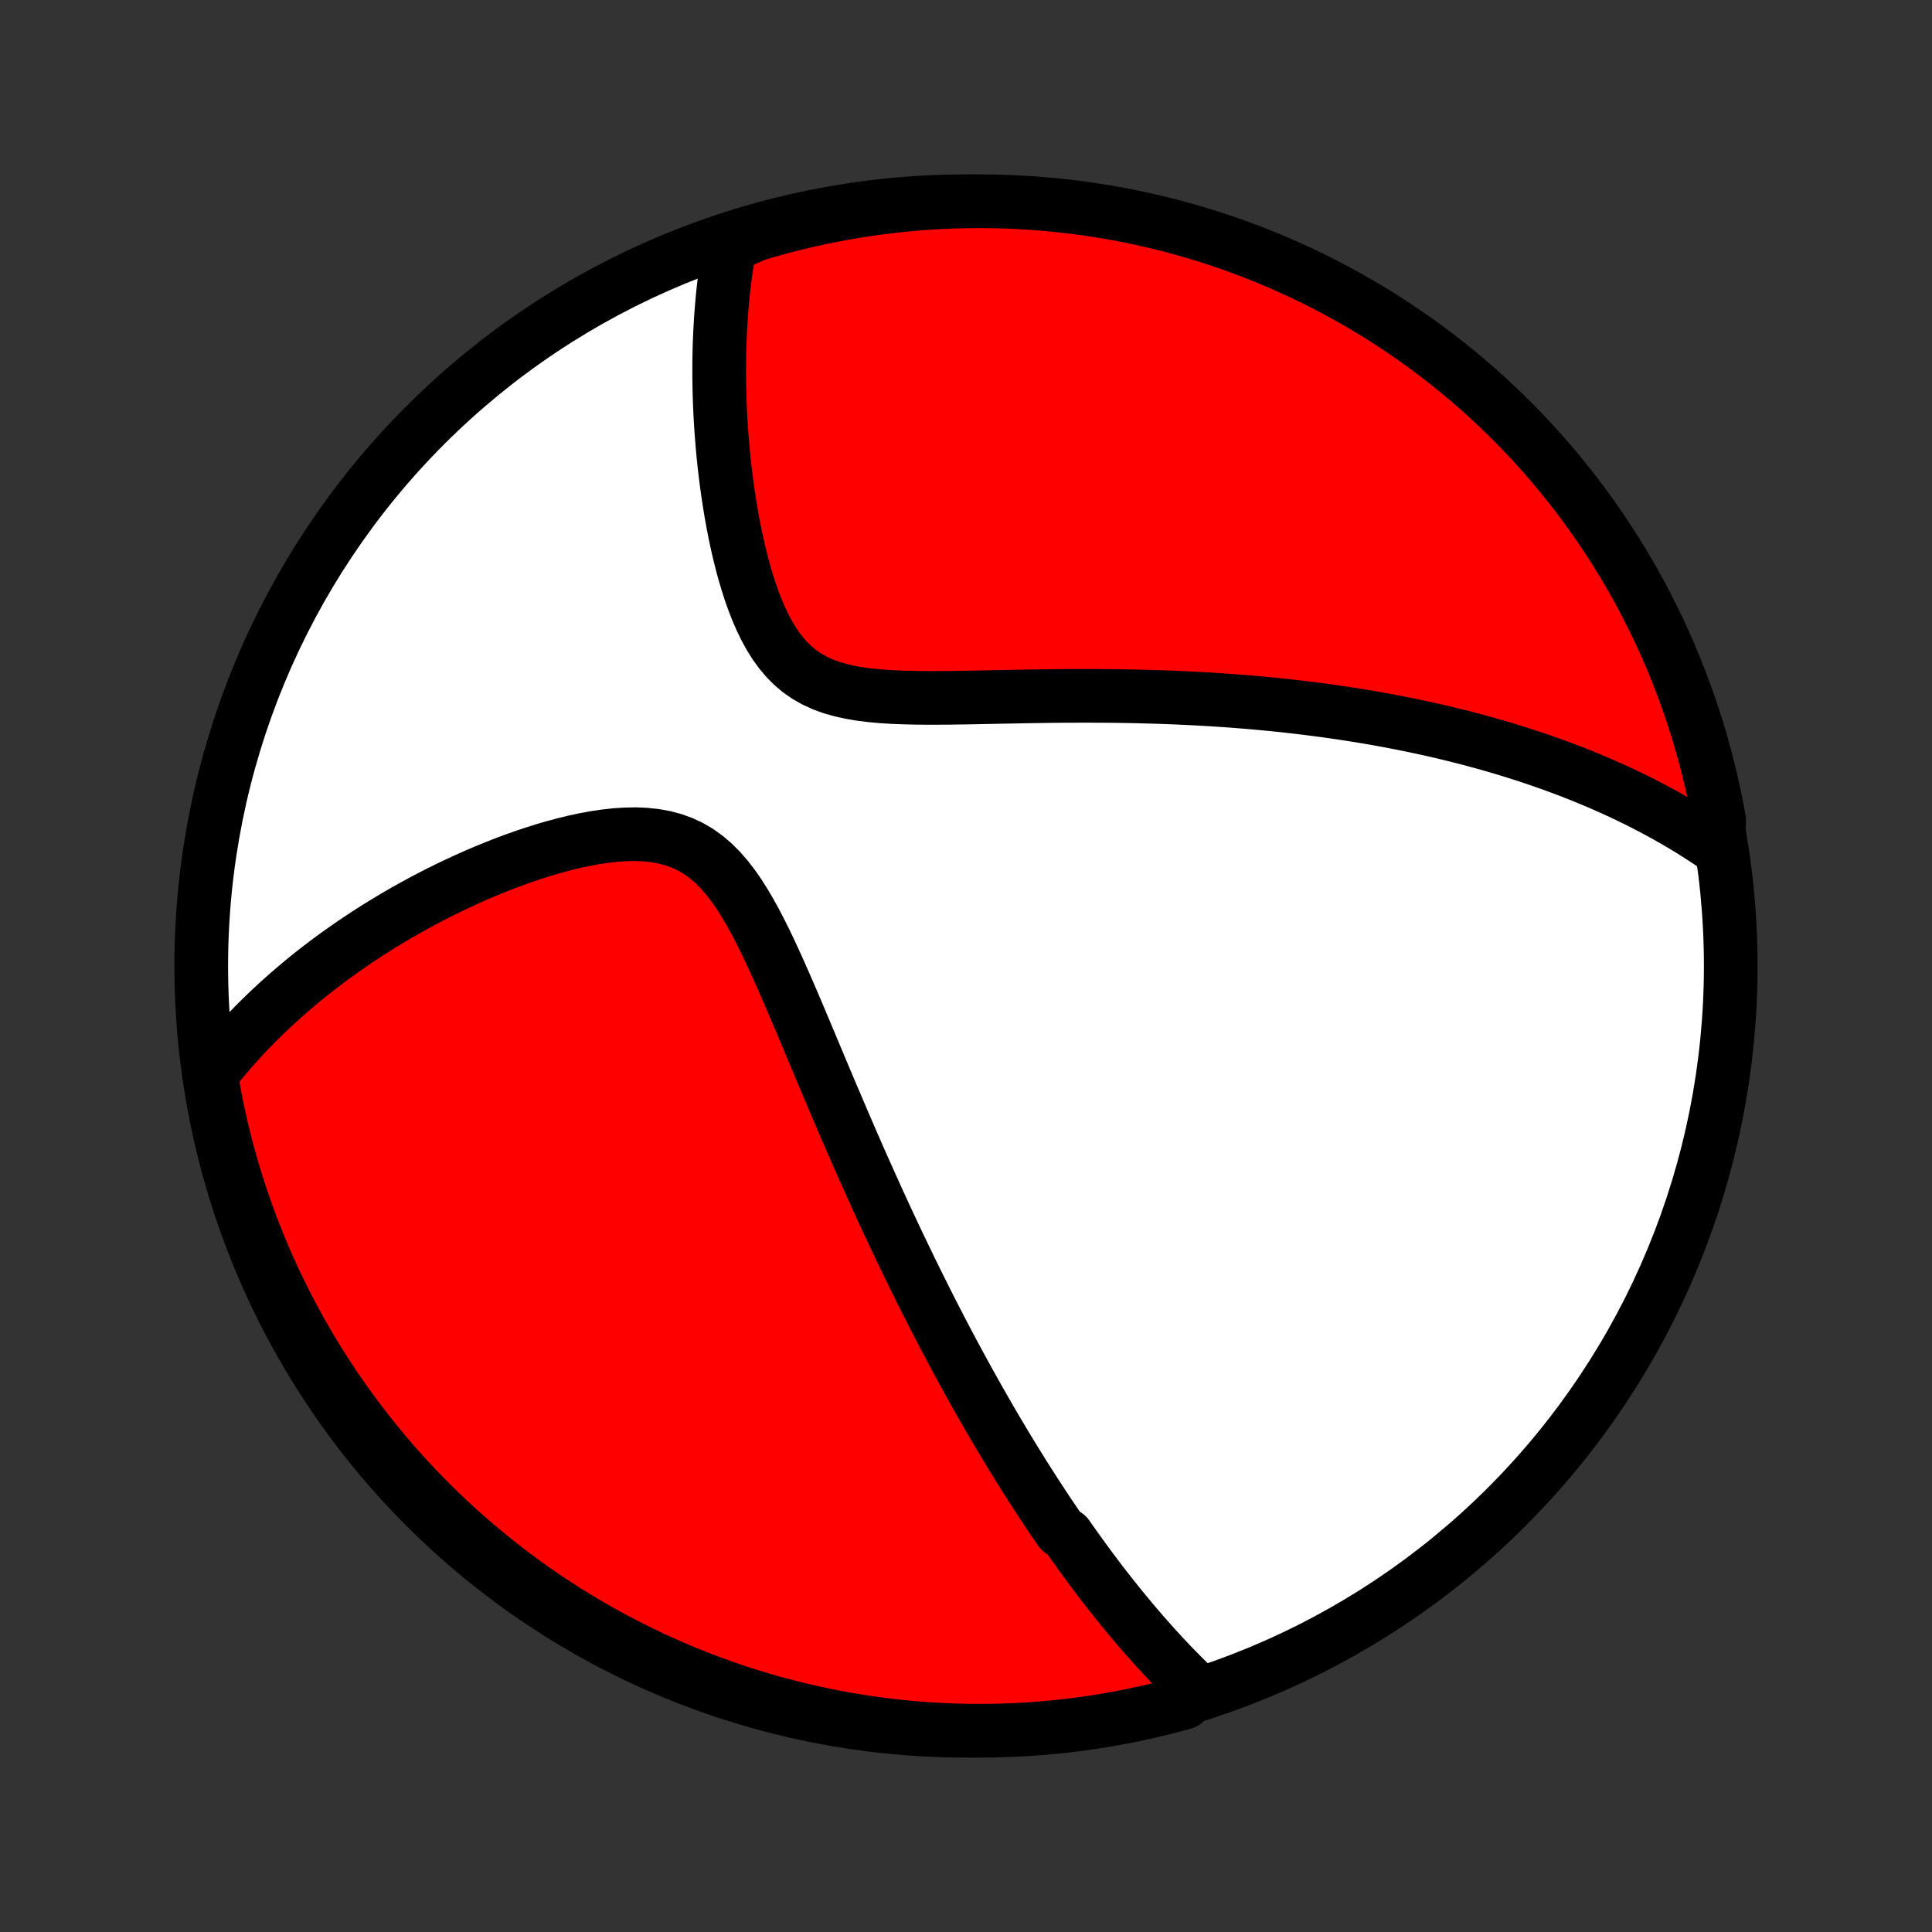 <?xml version="1.0" encoding="utf-8" standalone="no"?>
<!DOCTYPE svg PUBLIC "-//W3C//DTD SVG 1.1//EN"
  "http://www.w3.org/Graphics/SVG/1.1/DTD/svg11.dtd">
<!-- Created with matplotlib (http://matplotlib.org/) -->
<svg height="72pt" version="1.1" viewBox="0 0 72 72" width="72pt" xmlns="http://www.w3.org/2000/svg" xmlns:xlink="http://www.w3.org/1999/xlink">
 <rect x="0" y="0" width="72" height="72" fill="#333333" stroke="none"/>
 <defs>
  <style type="text/css">
*{stroke-linecap:butt;stroke-linejoin:round;}
  </style>
 </defs>
 <g id="figure_1">
  <g id="patch_1">
   <path d="
M0 72
L72 72
L72 0
L0 0
z
" style="fill:none;"/>
  </g>
  <g id="axes_1">
   <g id="PatchCollection_1">
    <defs>
     <path d="
M36 -7.5
C43.558 -7.5 50.808 -10.503 56.153 -15.848
C61.497 -21.192 64.5 -28.442 64.5 -36
C64.5 -43.558 61.497 -50.808 56.153 -56.153
C50.808 -61.497 43.558 -64.5 36 -64.5
C28.442 -64.5 21.192 -61.497 15.848 -56.153
C10.503 -50.808 7.5 -43.558 7.5 -36
C7.5 -28.442 10.503 -21.192 15.848 -15.848
C21.192 -10.503 28.442 -7.5 36 -7.5
z
" id="C0_0_a811fe30f3"/>
     <path d="
M44.634 -8.987
L44.466 -9.148
L44.3 -9.31
L44.136 -9.472
L43.974 -9.635
L43.813 -9.798
L43.655 -9.962
L43.499 -10.127
L43.344 -10.292
L43.192 -10.457
L43.04 -10.623
L42.891 -10.79
L42.743 -10.957
L42.596 -11.124
L42.451 -11.292
L42.307 -11.46
L42.164 -11.629
L42.023 -11.799
L41.883 -11.969
L41.744 -12.139
L41.606 -12.31
L41.469 -12.482
L41.333 -12.654
L41.198 -12.827
L41.064 -13.001
L40.931 -13.175
L40.799 -13.35
L40.668 -13.525
L40.537 -13.702
L40.407 -13.879
L40.277 -14.057
L40.149 -14.236
L40.02 -14.415
L39.893 -14.596
L39.766 -14.777
L39.513 -14.96
L39.387 -15.143
L39.262 -15.328
L39.136 -15.513
L39.011 -15.7
L38.887 -15.888
L38.763 -16.078
L38.638 -16.268
L38.514 -16.46
L38.39 -16.653
L38.266 -16.848
L38.142 -17.044
L38.019 -17.242
L37.895 -17.442
L37.771 -17.642
L37.647 -17.845
L37.523 -18.05
L37.399 -18.256
L37.275 -18.464
L37.15 -18.674
L37.025 -18.887
L36.9 -19.101
L36.775 -19.317
L36.65 -19.536
L36.524 -19.757
L36.397 -19.98
L36.271 -20.206
L36.144 -20.434
L36.016 -20.665
L35.888 -20.898
L35.76 -21.134
L35.631 -21.373
L35.501 -21.614
L35.371 -21.859
L35.24 -22.106
L35.109 -22.357
L34.977 -22.611
L34.845 -22.868
L34.711 -23.128
L34.578 -23.392
L34.443 -23.659
L34.308 -23.929
L34.172 -24.204
L34.035 -24.482
L33.897 -24.763
L33.759 -25.049
L33.62 -25.338
L33.48 -25.631
L33.339 -25.928
L33.198 -26.229
L33.055 -26.535
L32.912 -26.844
L32.768 -27.157
L32.624 -27.475
L32.478 -27.797
L32.332 -28.123
L32.184 -28.453
L32.036 -28.788
L31.887 -29.127
L31.738 -29.469
L31.587 -29.816
L31.436 -30.167
L31.284 -30.522
L31.131 -30.881
L30.977 -31.243
L30.822 -31.609
L30.666 -31.979
L30.51 -32.351
L30.352 -32.727
L30.194 -33.105
L30.034 -33.485
L29.873 -33.867
L29.711 -34.251
L29.547 -34.635
L29.381 -35.02
L29.214 -35.405
L29.044 -35.789
L28.872 -36.17
L28.696 -36.549
L28.517 -36.924
L28.333 -37.293
L28.144 -37.656
L27.949 -38.01
L27.747 -38.353
L27.537 -38.684
L27.317 -39
L27.086 -39.298
L26.844 -39.576
L26.588 -39.832
L26.318 -40.063
L26.034 -40.267
L25.735 -40.442
L25.422 -40.589
L25.095 -40.707
L24.756 -40.797
L24.406 -40.859
L24.047 -40.897
L23.68 -40.912
L23.307 -40.905
L22.93 -40.88
L22.549 -40.838
L22.166 -40.781
L21.782 -40.71
L21.398 -40.628
L21.015 -40.534
L20.634 -40.432
L20.255 -40.321
L19.879 -40.202
L19.506 -40.077
L19.137 -39.945
L18.773 -39.808
L18.413 -39.666
L18.057 -39.52
L17.706 -39.37
L17.361 -39.215
L17.021 -39.058
L16.686 -38.898
L16.357 -38.735
L16.033 -38.569
L15.715 -38.401
L15.403 -38.231
L15.097 -38.06
L14.796 -37.886
L14.501 -37.711
L14.212 -37.535
L13.928 -37.358
L13.65 -37.179
L13.377 -36.999
L13.111 -36.819
L12.849 -36.637
L12.593 -36.455
L12.342 -36.273
L12.097 -36.089
L11.857 -35.905
L11.621 -35.721
L11.391 -35.536
L11.166 -35.35
L10.946 -35.164
L10.73 -34.978
L10.519 -34.791
L10.313 -34.605
L10.111 -34.417
L9.914 -34.23
L9.721 -34.042
L9.532 -33.854
L9.347 -33.665
L9.166 -33.476
L8.99 -33.287
L8.817 -33.097
L8.649 -32.907
L8.484 -32.717
L8.323 -32.526
L8.165 -32.335
L8.011 -32.143
L7.861 -31.951
L7.897 -31.758
L7.984 -31.261
L8.079 -30.771
L8.183 -30.283
L8.296 -29.796
L8.417 -29.312
L8.546 -28.829
L8.684 -28.349
L8.83 -27.871
L8.984 -27.395
L9.147 -26.923
L9.318 -26.453
L9.496 -25.985
L9.683 -25.521
L9.878 -25.06
L10.081 -24.603
L10.292 -24.148
L10.511 -23.698
L10.737 -23.251
L10.971 -22.808
L11.213 -22.369
L11.462 -21.934
L11.719 -21.504
L11.983 -21.078
L12.254 -20.657
L12.533 -20.24
L12.819 -19.828
L13.112 -19.421
L13.411 -19.018
L13.718 -18.622
L14.032 -18.23
L14.352 -17.844
L14.679 -17.463
L15.012 -17.088
L15.352 -16.719
L15.698 -16.356
L16.05 -15.998
L16.408 -15.647
L16.772 -15.302
L17.142 -14.963
L17.518 -14.631
L17.9 -14.305
L18.287 -13.986
L18.679 -13.673
L19.077 -13.367
L19.479 -13.069
L19.887 -12.777
L20.3 -12.492
L20.717 -12.214
L21.14 -11.944
L21.566 -11.681
L21.997 -11.425
L22.433 -11.177
L22.872 -10.937
L23.316 -10.704
L23.763 -10.478
L24.214 -10.261
L24.669 -10.051
L25.127 -9.849
L25.588 -9.656
L26.053 -9.47
L26.52 -9.292
L26.991 -9.123
L27.464 -8.961
L27.94 -8.808
L28.419 -8.663
L28.899 -8.527
L29.382 -8.399
L29.867 -8.279
L30.353 -8.168
L30.842 -8.065
L31.332 -7.971
L31.823 -7.885
L32.316 -7.808
L32.81 -7.739
L33.304 -7.679
L33.8 -7.628
L34.296 -7.585
L34.793 -7.551
L35.29 -7.526
L35.787 -7.509
L36.285 -7.501
L36.782 -7.501
L37.279 -7.511
L37.776 -7.529
L38.272 -7.555
L38.767 -7.591
L39.262 -7.635
L39.756 -7.687
L40.248 -7.749
L40.739 -7.818
L41.229 -7.897
L41.717 -7.984
L42.204 -8.079
L42.688 -8.183
L43.171 -8.296
L43.651 -8.417
L44.129 -8.546
z
" id="C0_1_23cd371624"/>
     <path d="
M64.025 -40.394
L63.826 -40.531
L63.627 -40.664
L63.427 -40.795
L63.227 -40.923
L63.027 -41.049
L62.826 -41.171
L62.625 -41.292
L62.423 -41.41
L62.221 -41.525
L62.019 -41.638
L61.816 -41.749
L61.612 -41.858
L61.408 -41.965
L61.204 -42.07
L60.999 -42.173
L60.793 -42.274
L60.587 -42.373
L60.38 -42.471
L60.172 -42.566
L59.964 -42.66
L59.754 -42.753
L59.544 -42.844
L59.333 -42.933
L59.121 -43.021
L58.908 -43.107
L58.694 -43.192
L58.479 -43.276
L58.263 -43.358
L58.046 -43.438
L57.827 -43.518
L57.608 -43.596
L57.386 -43.673
L57.164 -43.749
L56.94 -43.823
L56.715 -43.896
L56.487 -43.968
L56.259 -44.039
L56.029 -44.109
L55.797 -44.178
L55.563 -44.245
L55.327 -44.312
L55.089 -44.377
L54.85 -44.442
L54.608 -44.505
L54.364 -44.567
L54.118 -44.628
L53.87 -44.688
L53.619 -44.747
L53.366 -44.805
L53.11 -44.862
L52.852 -44.917
L52.591 -44.972
L52.328 -45.026
L52.061 -45.078
L51.792 -45.129
L51.52 -45.18
L51.244 -45.229
L50.966 -45.277
L50.684 -45.324
L50.399 -45.369
L50.111 -45.414
L49.819 -45.457
L49.524 -45.499
L49.225 -45.54
L48.923 -45.579
L48.617 -45.618
L48.306 -45.654
L47.992 -45.69
L47.675 -45.724
L47.353 -45.757
L47.027 -45.788
L46.696 -45.818
L46.362 -45.846
L46.023 -45.873
L45.681 -45.898
L45.333 -45.921
L44.982 -45.943
L44.626 -45.963
L44.265 -45.981
L43.901 -45.998
L43.531 -46.013
L43.158 -46.026
L42.78 -46.037
L42.398 -46.047
L42.011 -46.055
L41.62 -46.061
L41.226 -46.065
L40.827 -46.067
L40.424 -46.068
L40.018 -46.067
L39.608 -46.065
L39.195 -46.061
L38.779 -46.055
L38.36 -46.049
L37.938 -46.041
L37.515 -46.033
L37.089 -46.025
L36.663 -46.016
L36.236 -46.008
L35.808 -46.001
L35.381 -45.995
L34.955 -45.992
L34.531 -45.992
L34.111 -45.996
L33.694 -46.006
L33.282 -46.022
L32.878 -46.047
L32.481 -46.082
L32.094 -46.13
L31.718 -46.193
L31.356 -46.272
L31.008 -46.37
L30.677 -46.49
L30.364 -46.633
L30.069 -46.799
L29.793 -46.99
L29.537 -47.206
L29.3 -47.444
L29.081 -47.705
L28.879 -47.984
L28.692 -48.282
L28.521 -48.595
L28.363 -48.92
L28.217 -49.257
L28.083 -49.602
L27.959 -49.954
L27.844 -50.312
L27.737 -50.674
L27.639 -51.038
L27.548 -51.405
L27.464 -51.772
L27.386 -52.139
L27.315 -52.506
L27.249 -52.871
L27.189 -53.235
L27.134 -53.596
L27.083 -53.954
L27.038 -54.31
L26.997 -54.662
L26.96 -55.011
L26.928 -55.355
L26.9 -55.696
L26.875 -56.033
L26.854 -56.366
L26.837 -56.694
L26.823 -57.018
L26.813 -57.338
L26.806 -57.653
L26.802 -57.963
L26.802 -58.269
L26.804 -58.571
L26.809 -58.868
L26.817 -59.161
L26.828 -59.449
L26.842 -59.733
L26.858 -60.013
L26.877 -60.288
L26.898 -60.559
L26.921 -60.826
L26.947 -61.088
L26.976 -61.347
L27.006 -61.602
L27.039 -61.853
L27.074 -62.1
L27.111 -62.343
L27.15 -62.583
L27.192 -62.819
L27.69 -63.051
L28.167 -63.262
L28.646 -63.403
L29.128 -63.535
L29.612 -63.659
L30.098 -63.775
L30.585 -63.882
L31.074 -63.981
L31.565 -64.071
L32.057 -64.153
L32.55 -64.226
L33.044 -64.29
L33.54 -64.346
L34.035 -64.394
L34.532 -64.432
L35.029 -64.462
L35.526 -64.484
L36.024 -64.496
L36.521 -64.5
L37.018 -64.495
L37.515 -64.482
L38.012 -64.46
L38.507 -64.429
L39.002 -64.389
L39.497 -64.341
L39.99 -64.285
L40.482 -64.219
L40.972 -64.145
L41.461 -64.063
L41.949 -63.972
L42.434 -63.872
L42.918 -63.764
L43.399 -63.648
L43.878 -63.523
L44.355 -63.389
L44.829 -63.248
L45.301 -63.098
L45.77 -62.94
L46.236 -62.773
L46.698 -62.599
L47.158 -62.416
L47.614 -62.225
L48.066 -62.026
L48.515 -61.82
L48.96 -61.605
L49.401 -61.383
L49.838 -61.153
L50.27 -60.915
L50.699 -60.67
L51.123 -60.417
L51.542 -60.157
L51.957 -59.889
L52.366 -59.614
L52.771 -59.332
L53.171 -59.043
L53.565 -58.747
L53.954 -58.444
L54.337 -58.134
L54.715 -57.817
L55.088 -57.494
L55.454 -57.164
L55.815 -56.828
L56.169 -56.485
L56.518 -56.136
L56.86 -55.781
L57.195 -55.42
L57.525 -55.053
L57.847 -54.68
L58.163 -54.301
L58.473 -53.917
L58.775 -53.528
L59.071 -53.133
L59.359 -52.733
L59.641 -52.328
L59.915 -51.917
L60.182 -51.502
L60.441 -51.083
L60.694 -50.658
L60.938 -50.23
L61.175 -49.796
L61.404 -49.359
L61.626 -48.918
L61.84 -48.472
L62.046 -48.023
L62.244 -47.57
L62.434 -47.114
L62.615 -46.654
L62.789 -46.191
L62.955 -45.725
L63.112 -45.256
L63.262 -44.785
L63.403 -44.31
L63.535 -43.833
L63.659 -43.353
L63.775 -42.872
L63.882 -42.388
L63.981 -41.902
L64.071 -41.415
z
" id="C0_2_d00e763816"/>
    </defs>
    <g clip-path="url(#p1bffca34e9)">
     <use style="fill:#ffffff;stroke:#000000;stroke-width:2.0;" x="0.0" xlink:href="#C0_0_a811fe30f3" y="72.0"/>
    </g>
    <g clip-path="url(#p1bffca34e9)">
     <use style="fill:#ff0000;stroke:#000000;stroke-width:2.0;" x="0.0" xlink:href="#C0_1_23cd371624" y="72.0"/>
    </g>
    <g clip-path="url(#p1bffca34e9)">
     <use style="fill:#ff0000;stroke:#000000;stroke-width:2.0;" x="0.0" xlink:href="#C0_2_d00e763816" y="72.0"/>
    </g>
   </g>
  </g>
 </g>
 <defs>
  <clipPath id="p1bffca34e9">
   <rect height="72.0" width="72.0" x="0.0" y="0.0"/>
  </clipPath>
 </defs>
</svg>
